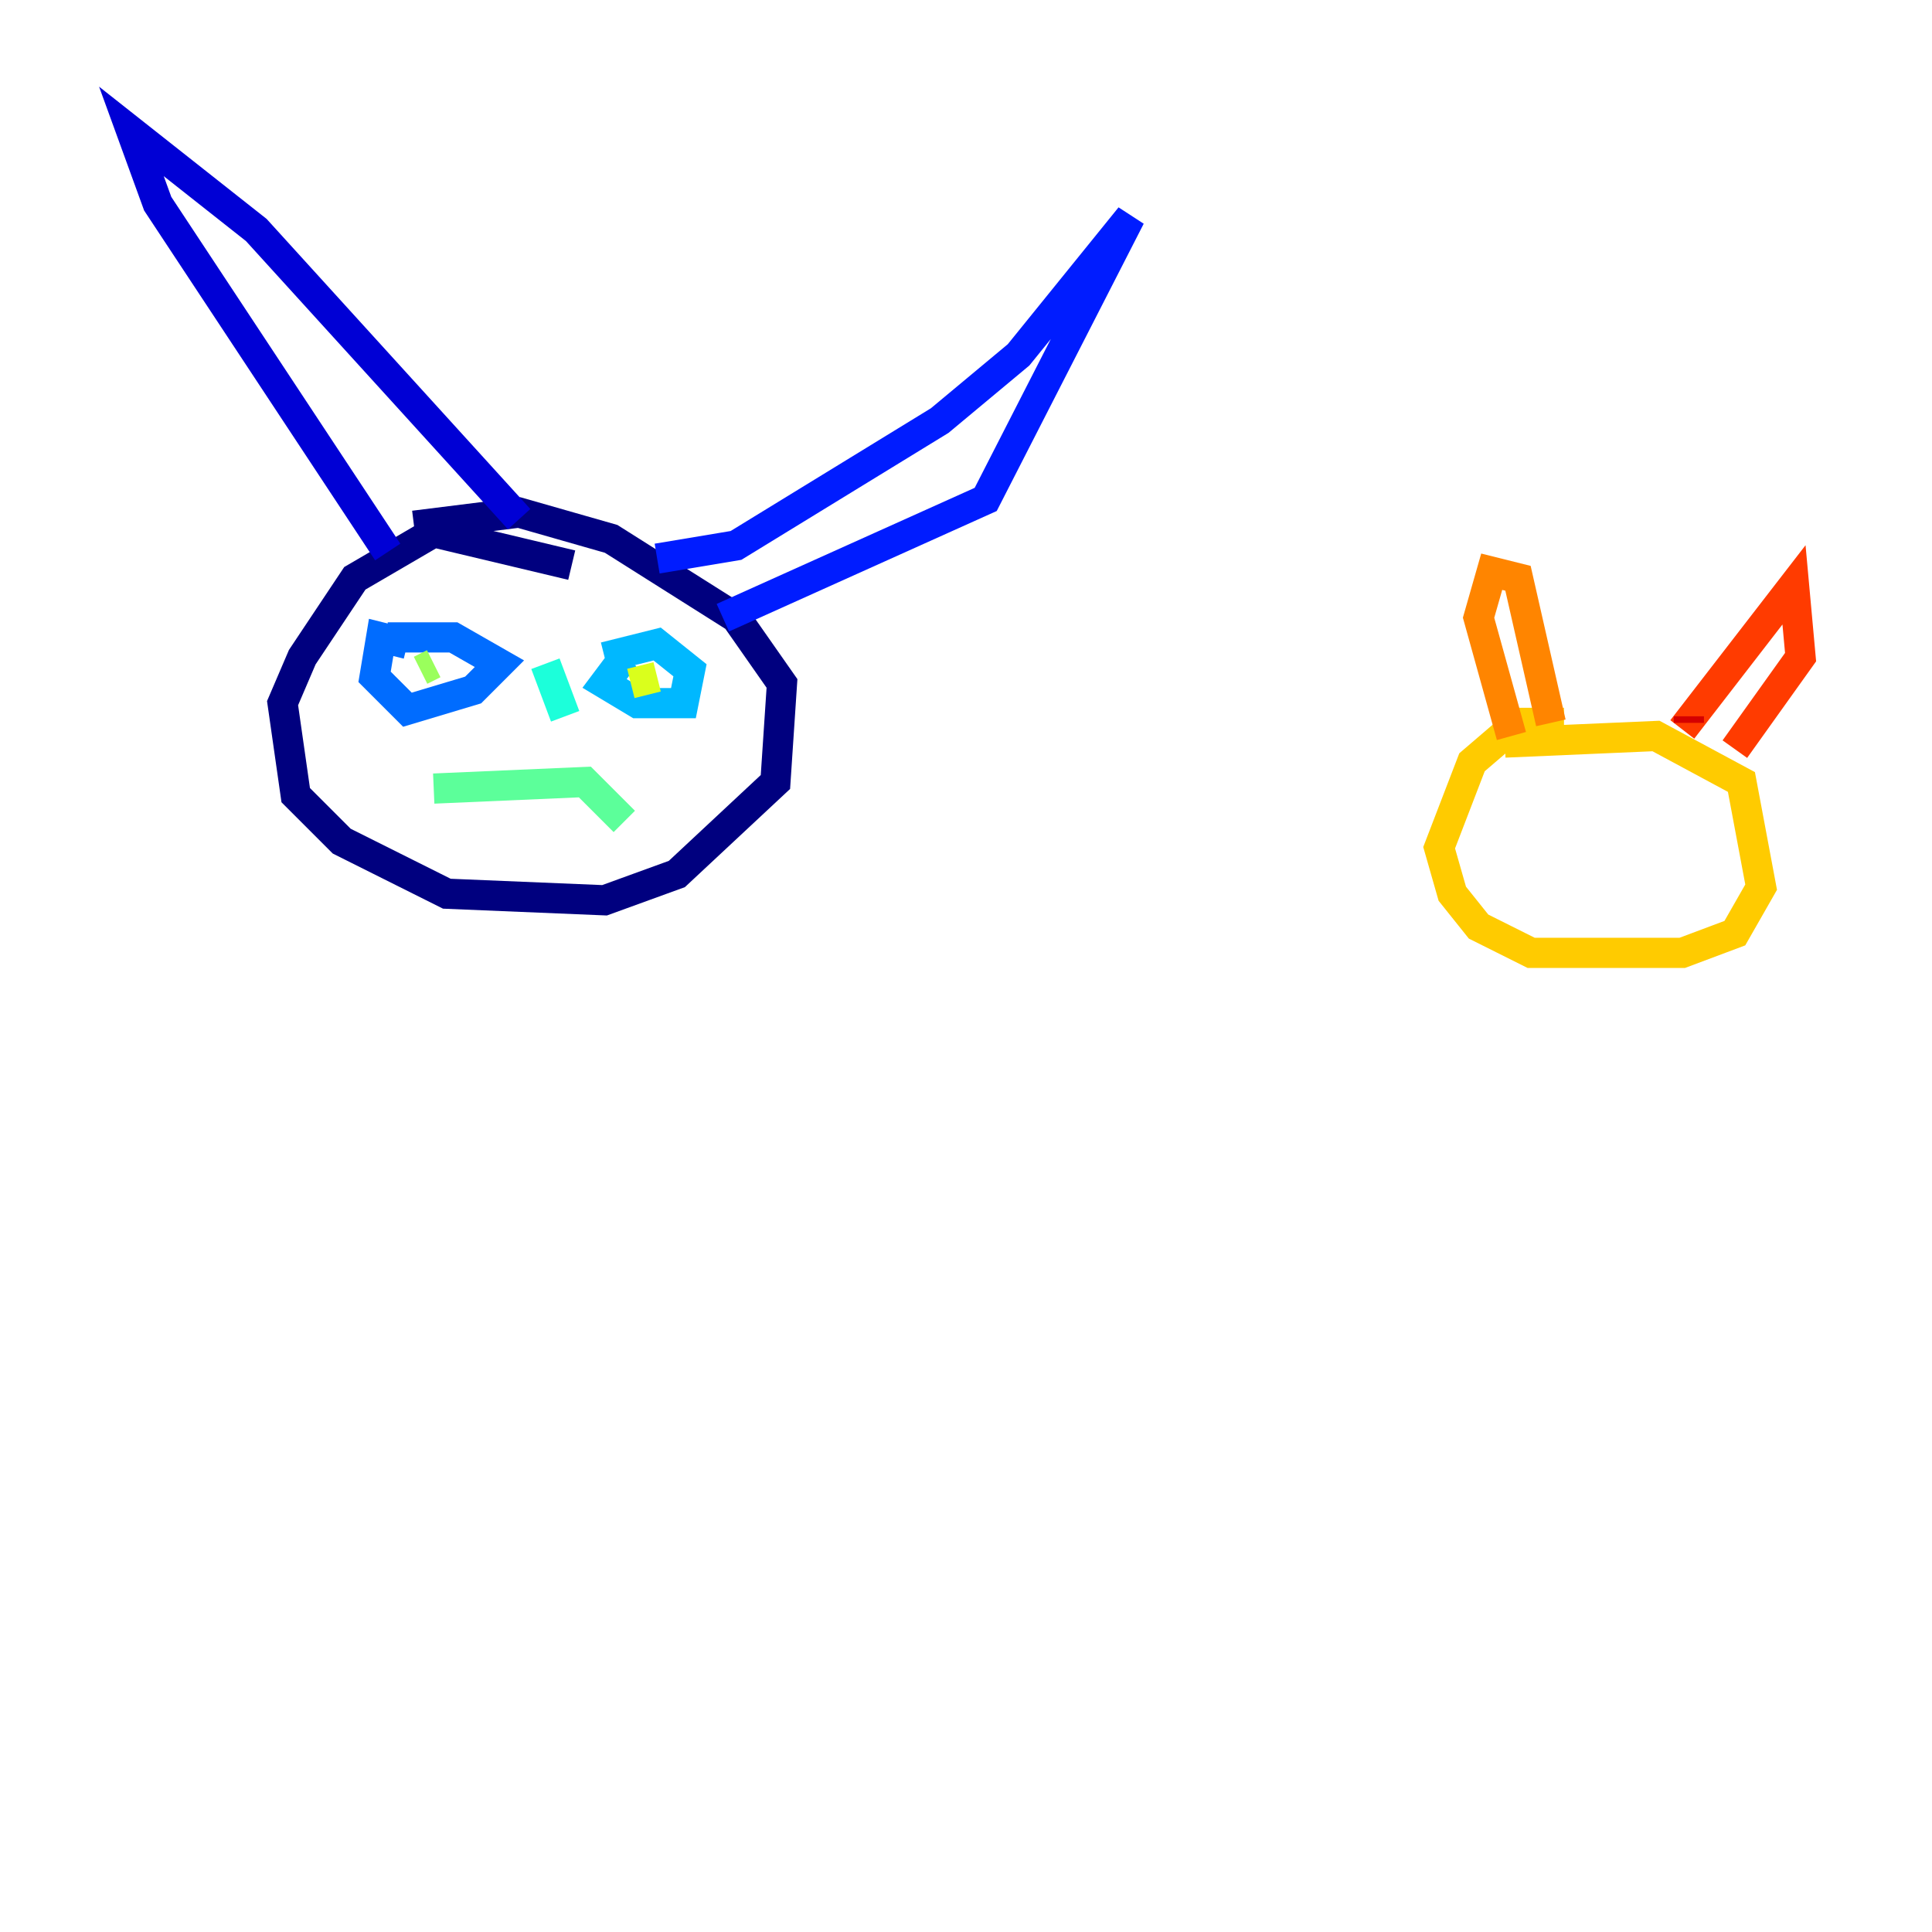 <?xml version="1.0" encoding="utf-8" ?>
<svg baseProfile="tiny" height="128" version="1.2" viewBox="0,0,128,128" width="128" xmlns="http://www.w3.org/2000/svg" xmlns:ev="http://www.w3.org/2001/xml-events" xmlns:xlink="http://www.w3.org/1999/xlink"><defs /><polyline fill="none" points="37.878,37.442 28.735,35.265 23.51,38.313 20.027,43.537 18.721,46.585 19.592,52.68 22.64,55.728 29.605,59.211 40.054,59.646 44.843,57.905 51.374,51.809 51.809,45.279 48.762,40.925 40.49,35.701 34.395,33.959 27.429,34.83" stroke="#00007f" stroke-width="2" /><polyline fill="none" points="25.687,36.571 10.449,13.497 8.707,8.707 16.98,15.238 34.395,34.395" stroke="#0000d5" stroke-width="2" /><polyline fill="none" points="43.537,37.007 48.762,36.136 62.258,27.864 67.483,23.51 74.884,14.367 65.306,33.088 47.891,40.925" stroke="#001cff" stroke-width="2" /><polyline fill="none" points="26.993,42.667 25.252,42.231 24.816,44.843 26.993,47.02 31.347,45.714 33.088,43.973 30.041,42.231 25.687,42.231" stroke="#006cff" stroke-width="2" /><polyline fill="none" points="41.361,43.537 40.054,45.279 42.231,46.585 45.279,46.585 45.714,44.408 43.537,42.667 40.054,43.537" stroke="#00b8ff" stroke-width="2" /><polyline fill="none" points="37.442,47.456 36.136,43.973" stroke="#1cffda" stroke-width="2" /><polyline fill="none" points="28.735,52.245 38.748,51.809 41.361,54.422" stroke="#5cff9a" stroke-width="2" /><polyline fill="none" points="27.864,44.408 28.735,43.973" stroke="#9aff5c" stroke-width="2" /><polyline fill="none" points="41.796,45.279 43.537,44.843" stroke="#daff1c" stroke-width="2" /><polyline fill="none" points="103.619,47.891 100.571,47.891 97.524,50.503 95.347,56.163 96.218,59.211 97.959,61.388 101.442,63.129 111.456,63.129 114.939,61.823 116.68,58.776 115.374,51.809 109.714,48.762 99.701,49.197" stroke="#ffcb00" stroke-width="2" /><polyline fill="none" points="100.136,48.762 97.959,40.925 98.83,37.878 100.571,38.313 102.748,47.891" stroke="#ff8500" stroke-width="2" /><polyline fill="none" points="111.456,48.327 118.857,38.748 119.293,43.537 114.939,49.633" stroke="#ff3b00" stroke-width="2" /><polyline fill="none" points="111.891,47.456 111.891,47.891" stroke="#d50000" stroke-width="2" /><polyline fill="none" points="101.442,51.809 101.442,51.809" stroke="#7f0000" stroke-width="2" /></svg>
